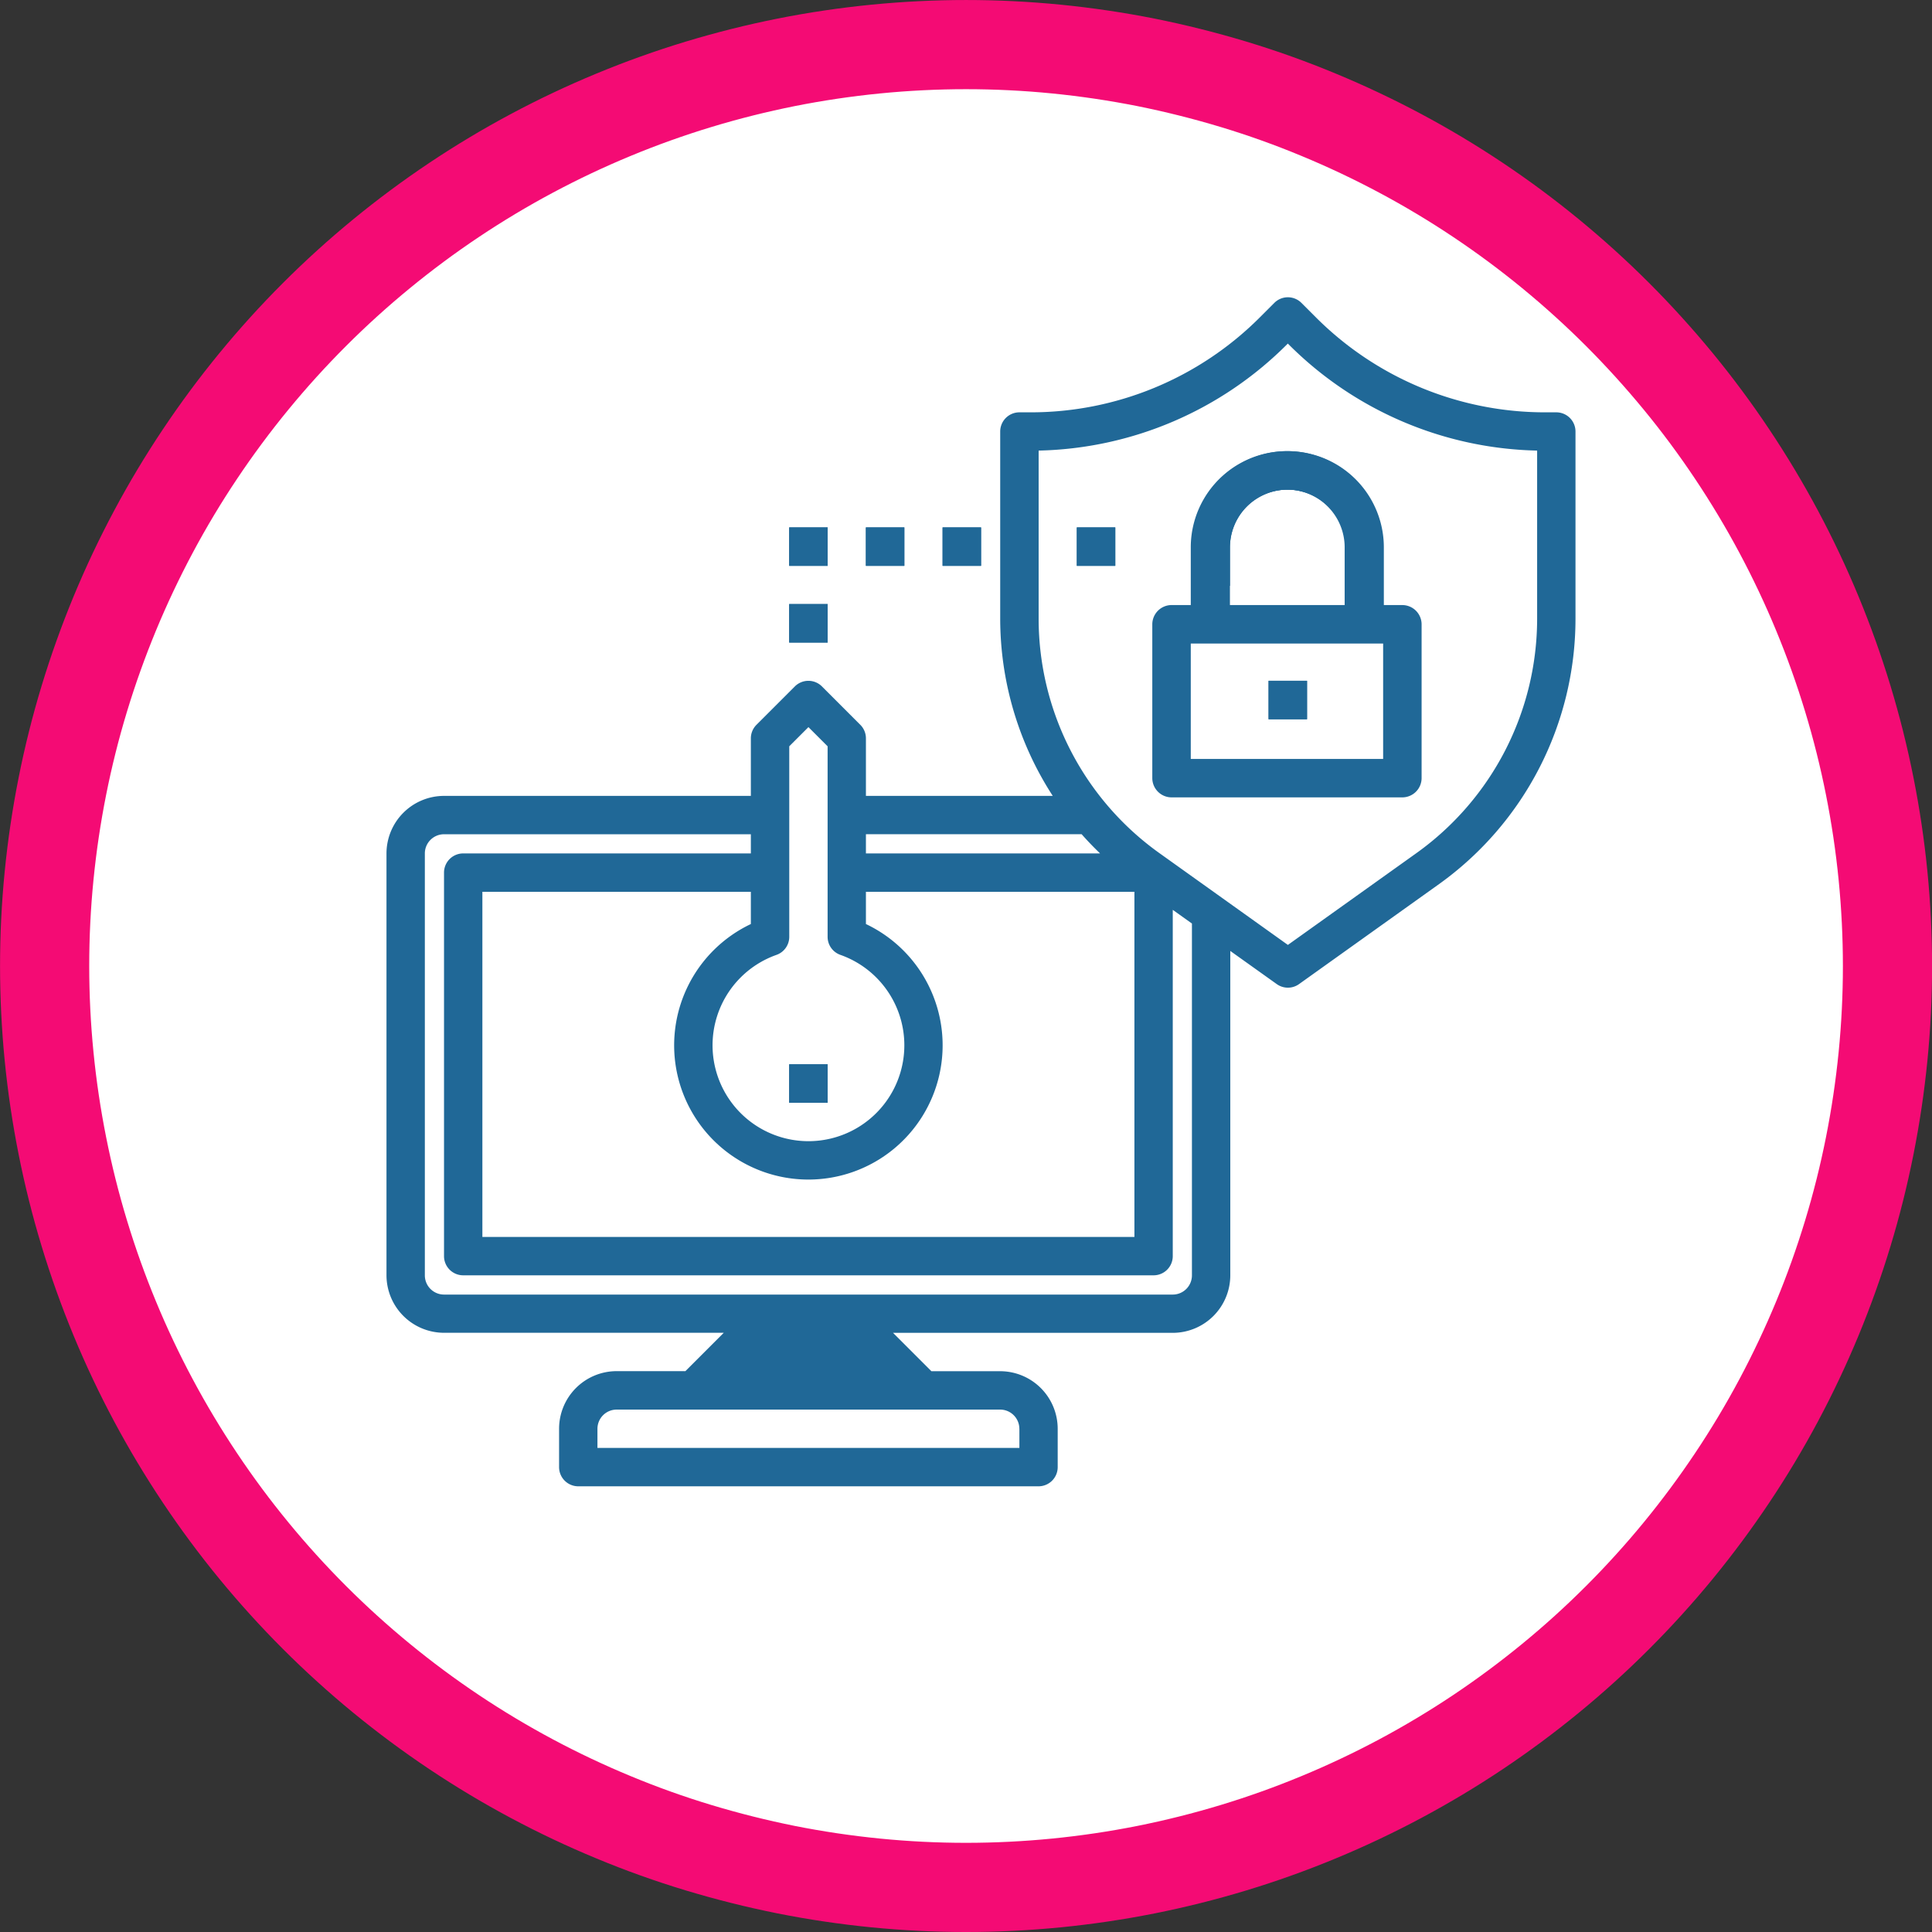 <svg xmlns="http://www.w3.org/2000/svg" width="129.991" height="129.991" viewBox="0 0 129.991 129.991">
  <rect x="0" y="0" width="129.991" height="129.991" fill="#333333" stroke="none"/>
  <g id="Grupo_149137" data-name="Grupo 149137" transform="translate(-1085.758 -3503.063)">
    <path id="Trazado_188362" data-name="Trazado 188362" d="M10645-3120.29q3.045,0,6.076.3t6.018.892q2.988.6,5.9,1.479t5.728,2.05q2.814,1.166,5.5,2.6t5.219,3.127q2.533,1.693,4.887,3.625t4.508,4.085q2.153,2.156,4.086,4.508t3.624,4.887q1.692,2.532,3.128,5.218t2.6,5.5q1.165,2.814,2.05,5.729t1.478,5.9q.595,2.988.894,6.019t.3,6.076q0,3.045-.3,6.076t-.894,6.019q-.593,2.986-1.478,5.9t-2.05,5.729q-1.166,2.814-2.6,5.5t-3.128,5.218q-1.692,2.532-3.624,4.887t-4.086,4.508q-2.153,2.154-4.508,4.085t-4.887,3.625q-2.533,1.692-5.219,3.127t-5.5,2.6q-2.814,1.167-5.728,2.05t-5.9,1.479q-2.987.593-6.018.892t-6.076.3q-3.047,0-6.077-.3t-6.018-.892q-2.988-.6-5.9-1.479t-5.728-2.05q-2.815-1.165-5.5-2.6t-5.219-3.127q-2.533-1.693-4.887-3.625t-4.508-4.085q-2.155-2.156-4.086-4.508t-3.624-4.887q-1.692-2.532-3.128-5.218t-2.6-5.5q-1.165-2.814-2.05-5.729t-1.478-5.9q-.595-2.986-.894-6.019t-.3-6.076q0-3.045.3-6.076t.894-6.019q.593-2.987,1.478-5.9t2.05-5.729q1.166-2.814,2.6-5.5t3.128-5.218q1.692-2.532,3.624-4.887t4.086-4.508q2.153-2.153,4.508-4.085t4.887-3.625q2.533-1.692,5.219-3.127t5.5-2.6q2.814-1.167,5.728-2.05t5.9-1.479q2.985-.593,6.018-.892T10645-3120.29Z" transform="translate(-9494.242 6626.354)" fill="#fff" stroke="#f40b74" stroke-width="6"/>
    <g id="Grupo_148624" data-name="Grupo 148624" transform="translate(1103.762 3515.066)">
      <path id="Trazado_200165" data-name="Trazado 200165" d="M151.531,437.177,146.354,432h-5.177L136,437.177" transform="translate(-107.37 -355.65)" fill="#206897"/>
      <g id="Grupo_148606" data-name="Grupo 148606" transform="translate(35.094 59.606)">
        <path id="Trazado_200166" data-name="Trazado 200166" d="M176,328h2.589v2.589H176Z" transform="translate(-176 -328)" fill="#206897"/>
      </g>
      <g id="Grupo_148607" data-name="Grupo 148607" transform="translate(62.162 18.353)">
        <path id="Trazado_200167" data-name="Trazado 200167" d="M356.943,83.649h-2.589V78.471a3.883,3.883,0,0,0-7.766,0v5.177H344V78.471a6.471,6.471,0,0,1,12.943,0Z" transform="translate(-344 -72)" fill="#206897"/>
      </g>
      <g id="Grupo_148608" data-name="Grupo 148608" transform="translate(67.349 33.802)">
        <path id="Trazado_200168" data-name="Trazado 200168" d="M376,168h2.589v2.589H376Z" transform="translate(-376 -168)" fill="#206897"/>
      </g>
      <g id="Grupo_148609" data-name="Grupo 148609" transform="translate(35.094 28.641)">
        <path id="Trazado_200169" data-name="Trazado 200169" d="M176,136h2.589v2.589H176Z" transform="translate(-176 -136)" fill="#206897"/>
      </g>
      <g id="Grupo_148610" data-name="Grupo 148610" transform="translate(35.094 23.481)">
        <path id="Trazado_200170" data-name="Trazado 200170" d="M176,104h2.589v2.589H176Z" transform="translate(-176 -104)" fill="#206897"/>
      </g>
      <g id="Grupo_148611" data-name="Grupo 148611" transform="translate(40.255 23.481)">
        <path id="Trazado_200171" data-name="Trazado 200171" d="M208,104h2.589v2.589H208Z" transform="translate(-208 -104)" fill="#206897"/>
      </g>
      <g id="Grupo_148612" data-name="Grupo 148612" transform="translate(45.416 23.481)">
        <path id="Trazado_200172" data-name="Trazado 200172" d="M240,104h2.589v2.589H240Z" transform="translate(-240 -104)" fill="#206897"/>
      </g>
      <g id="Grupo_148613" data-name="Grupo 148613" transform="translate(54.447 23.481)">
        <path id="Trazado_200173" data-name="Trazado 200173" d="M296,104h2.589v2.589H296Z" transform="translate(-296 -104)" fill="#206897"/>
      </g>
      <path id="Trazado_200174" data-name="Trazado 200174" d="M357.177,80A5.177,5.177,0,0,0,352,85.177v2.589h1.294V85.177a3.883,3.883,0,1,1,7.766,0v2.589h1.294V85.177A5.177,5.177,0,0,0,357.177,80Z" transform="translate(-288.541 -60.353)" fill="#206897"/>
      <path id="Trazado_200175" data-name="Trazado 200175" d="M176,328h2.589v2.589H176Z" transform="translate(-140.906 -268.394)" fill="#206897"/>
      <path id="Trazado_200176" data-name="Trazado 200176" d="M330.589,78.471v3.883h-1.294A1.3,1.3,0,0,0,328,83.649V94a1.3,1.3,0,0,0,1.294,1.294h15.531A1.3,1.3,0,0,0,346.12,94V83.649a1.3,1.3,0,0,0-1.294-1.294h-1.294V78.471a6.471,6.471,0,0,0-12.943,0Zm12.943,14.237H330.589V84.943h12.943Zm-2.589-14.237v3.883h-7.766V78.471a3.883,3.883,0,1,1,7.766,0Z" transform="translate(-268.474 -53.647)" fill="#206897"/>
      <path id="Trazado_200177" data-name="Trazado 200177" d="M376,168h2.589v2.589H376Z" transform="translate(-308.651 -134.198)" fill="#206897"/>
      <path id="Trazado_200178" data-name="Trazado 200178" d="M176,136h2.589v2.589H176Z" transform="translate(-140.906 -107.359)" fill="#206897"/>
      <path id="Trazado_200179" data-name="Trazado 200179" d="M176,104h2.589v2.589H176Z" transform="translate(-140.906 -80.519)" fill="#206897"/>
      <path id="Trazado_200180" data-name="Trazado 200180" d="M208,104h2.589v2.589H208Z" transform="translate(-167.745 -80.519)" fill="#206897"/>
      <path id="Trazado_200181" data-name="Trazado 200181" d="M240,104h2.589v2.589H240Z" transform="translate(-194.584 -80.519)" fill="#206897"/>
      <path id="Trazado_200182" data-name="Trazado 200182" d="M296,104h2.589v2.589H296Z" transform="translate(-241.553 -80.519)" fill="#206897"/>
      <path id="Trazado_200183" data-name="Trazado 200183" d="M86.71,15.74h-.7A21.792,21.792,0,0,1,70.5,9.316l-.939-.939a1.289,1.289,0,0,0-1.825,0l-.939.939A21.791,21.791,0,0,1,51.283,15.74h-.7a1.291,1.291,0,0,0-1.29,1.29v12.6a21.948,21.948,0,0,0,3.534,11.915H40.258V37.676a1.287,1.287,0,0,0-.378-.912L37.3,34.183a1.289,1.289,0,0,0-1.825,0l-2.581,2.581a1.287,1.287,0,0,0-.378.912v3.871H11.871A3.876,3.876,0,0,0,8,45.418V73.8a3.876,3.876,0,0,0,3.871,3.871H30.692l-2.581,2.581H23.484a3.876,3.876,0,0,0-3.871,3.871v2.581A1.29,1.29,0,0,0,20.9,88H51.871a1.29,1.29,0,0,0,1.29-1.29V84.127a3.876,3.876,0,0,0-3.871-3.871H44.663l-2.581-2.581H60.9A3.876,3.876,0,0,0,64.774,73.8V51.98L67.9,54.21a1.288,1.288,0,0,0,1.5,0l9.419-6.728A21.976,21.976,0,0,0,88,29.632v-12.6A1.291,1.291,0,0,0,86.71,15.74ZM54.773,44.127c.392.446.808.875,1.237,1.29H40.258v-1.29ZM40.258,48H58.323V71.224H14.452V48H32.516v2.169a9.032,9.032,0,1,0,7.742,0ZM35.1,51.029V38.21l1.29-1.29,1.29,1.29V51.029a1.287,1.287,0,0,0,.861,1.215,6.452,6.452,0,1,1-4.3,0A1.289,1.289,0,0,0,35.1,51.029Zm15.484,33.1v1.29H22.194v-1.29a1.292,1.292,0,0,1,1.29-1.29H49.29A1.292,1.292,0,0,1,50.581,84.127ZM11.871,72.514a1.29,1.29,0,0,0,1.29,1.29H59.613a1.29,1.29,0,0,0,1.29-1.29v-23.3l1.29.921V73.8A1.292,1.292,0,0,1,60.9,75.1H11.871a1.292,1.292,0,0,1-1.29-1.29V45.418a1.292,1.292,0,0,1,1.29-1.29H32.516v1.29H13.161a1.291,1.291,0,0,0-1.29,1.29M85.419,29.632a19.4,19.4,0,0,1-8.1,15.75l-8.67,6.192-8.67-6.194a19.389,19.389,0,0,1-8.1-15.748V18.314A24.349,24.349,0,0,0,68.618,11.14l.027-.027.027.027a24.349,24.349,0,0,0,16.747,7.174Z" transform="translate(0 0)" fill="#206897"/>
    </g>
  </g>
</svg>
